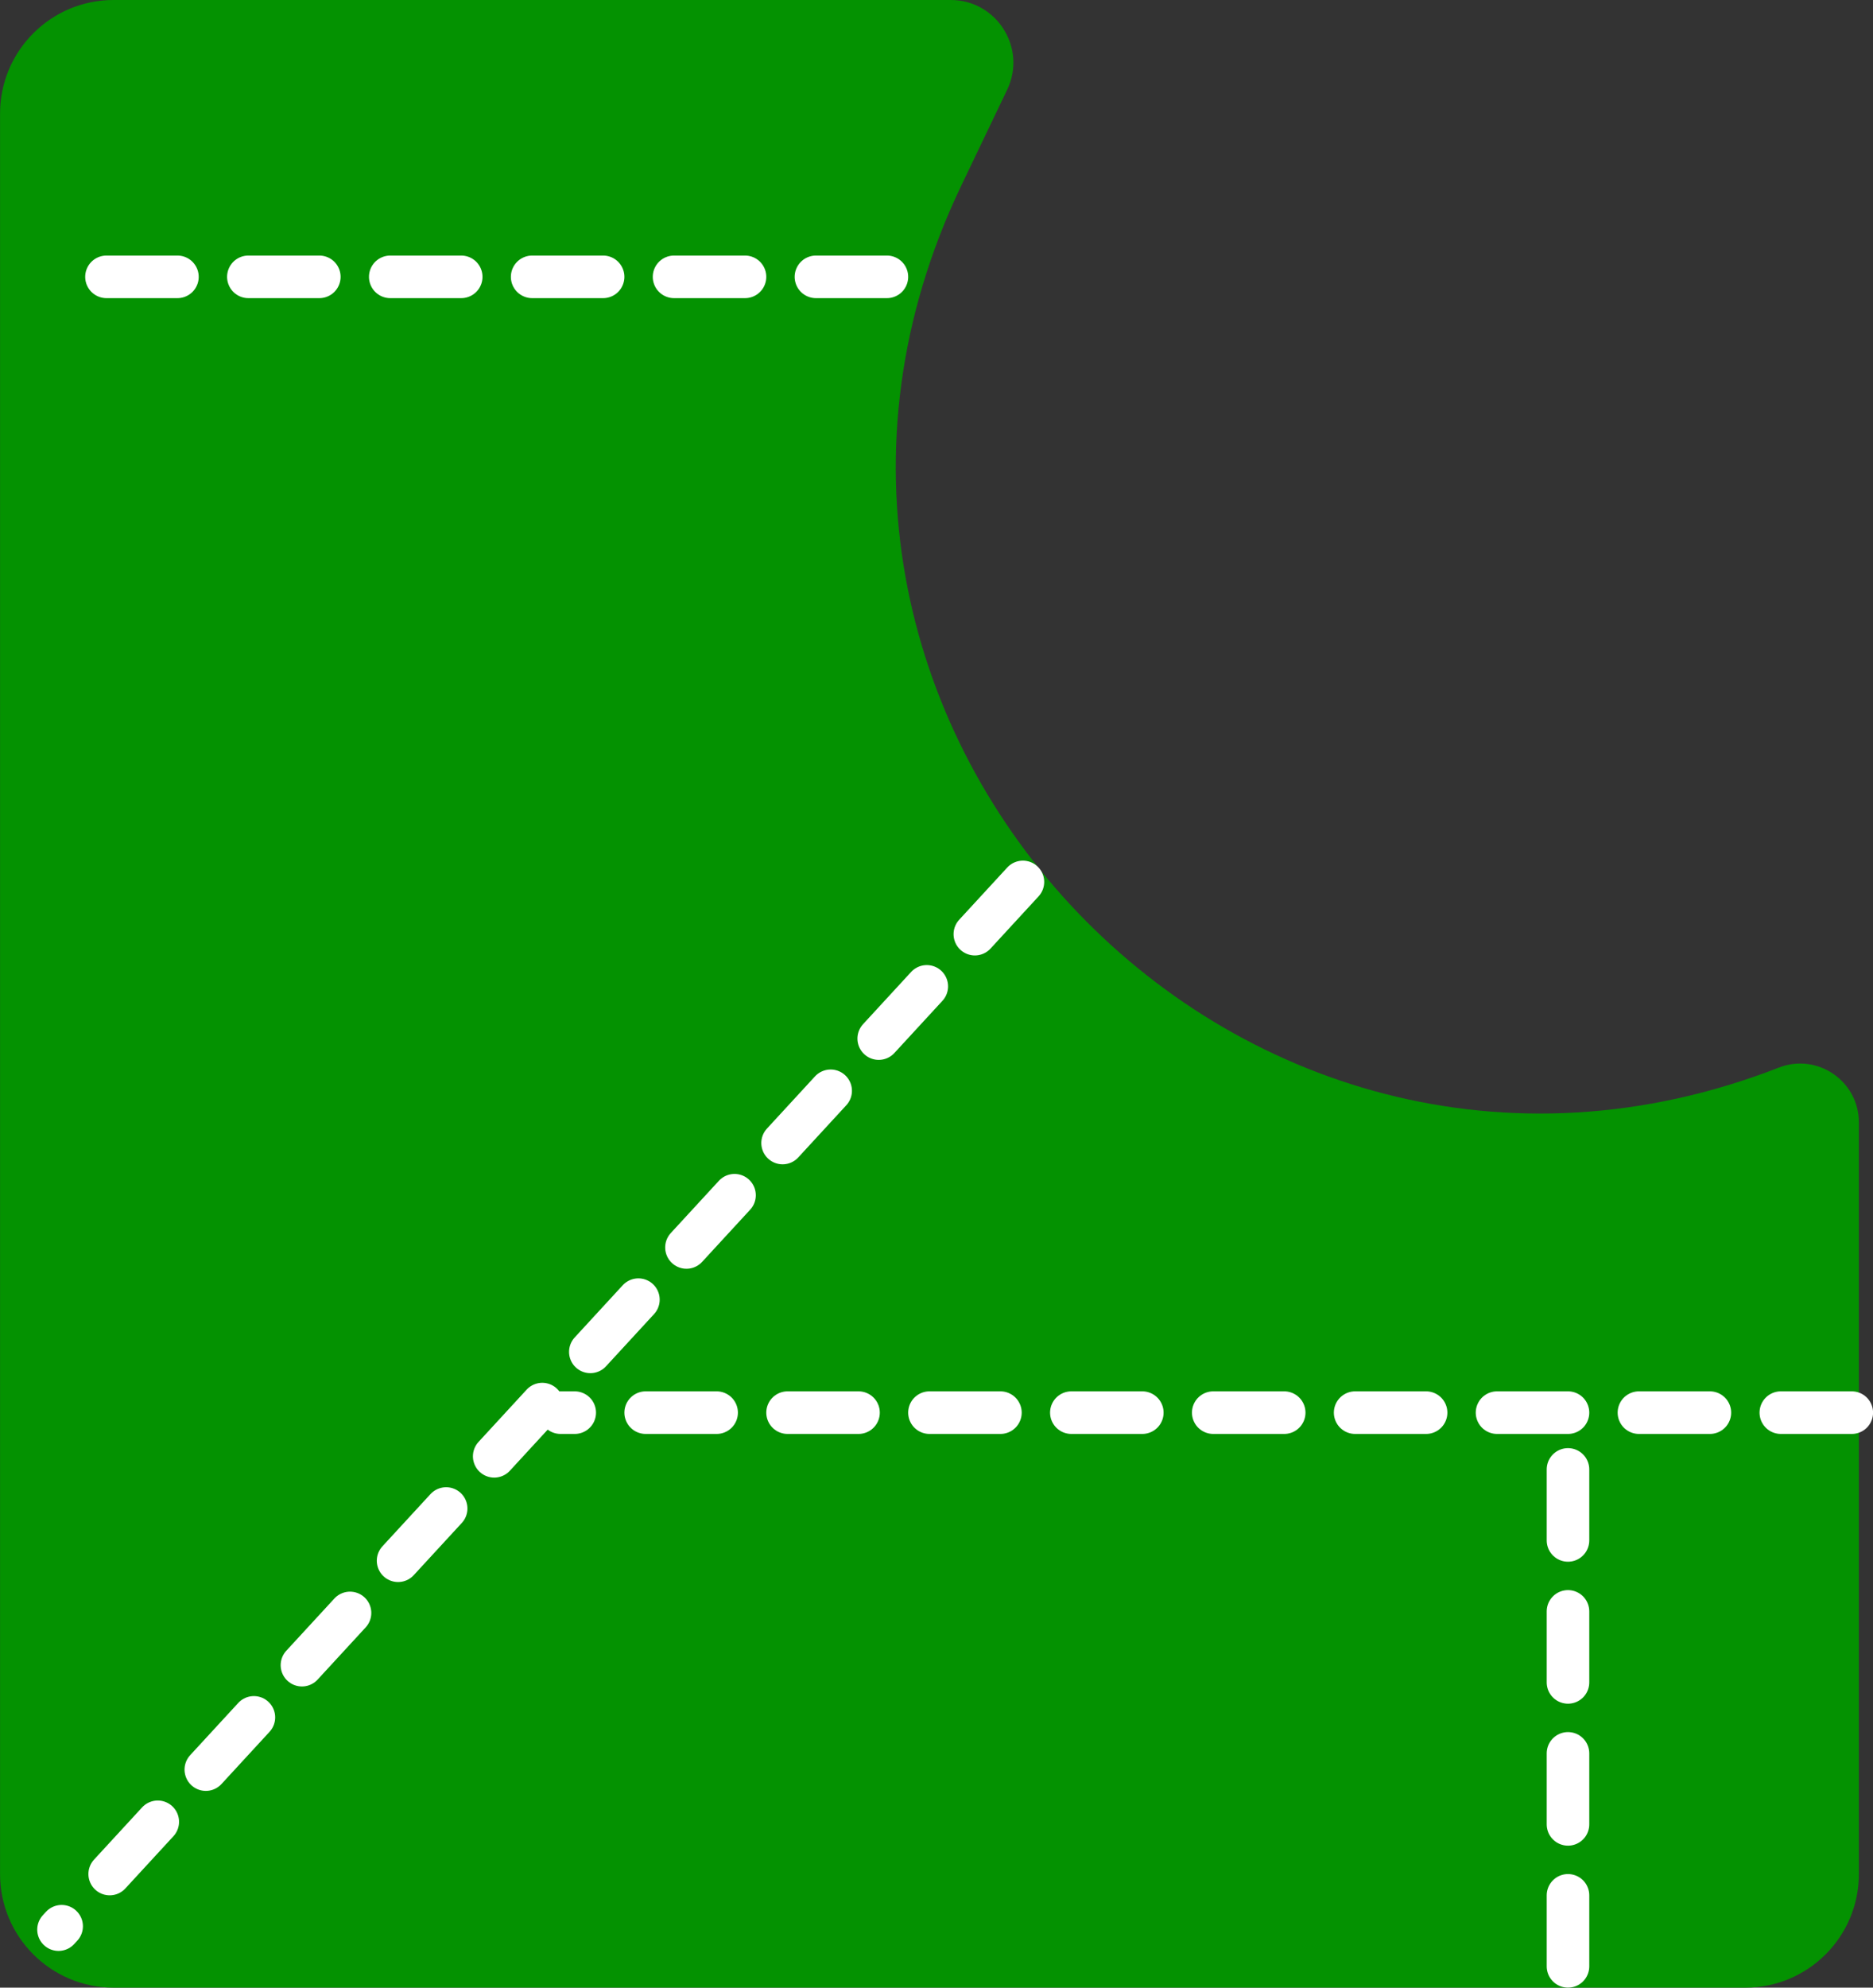 <svg width="66" height="70" viewBox="0 0 66 70" fill="none" xmlns="http://www.w3.org/2000/svg">
<rect x="0" y="0" width="66" height="70" fill="#333333" stroke="none"/>
<path d="M0.002 4C0.002 1.791 1.793 0 4.002 0H33.501C35.124 0 36.191 1.694 35.491 3.158L33.871 6.541C24.956 25.166 43.438 45.091 62.68 37.599C64.037 37.07 65.502 38.072 65.502 39.528V66C65.502 68.209 63.711 70 61.502 70H4.002C1.793 70 0.002 68.209 0.002 66V4Z" fill="#049201"/>
<line x1="31.252" y1="9.75" x2="1.752" y2="9.75" stroke="white" stroke-width="1.5" stroke-linecap="round" stroke-dasharray="2.5 2.5"/>
<line x1="36.045" y1="31.06" x2="2.062" y2="67.957" stroke="white" stroke-width="1.5" stroke-linecap="round" stroke-dasharray="2.5 2.5"/>
<line x1="65.252" y1="49.75" x2="19.752" y2="49.75" stroke="white" stroke-width="1.5" stroke-linecap="round" stroke-dasharray="2.5 2.5"/>
<line x1="55.252" y1="69.25" x2="55.252" y2="50.75" stroke="white" stroke-width="1.5" stroke-linecap="round" stroke-dasharray="2.5 2.5"/>
</svg>
